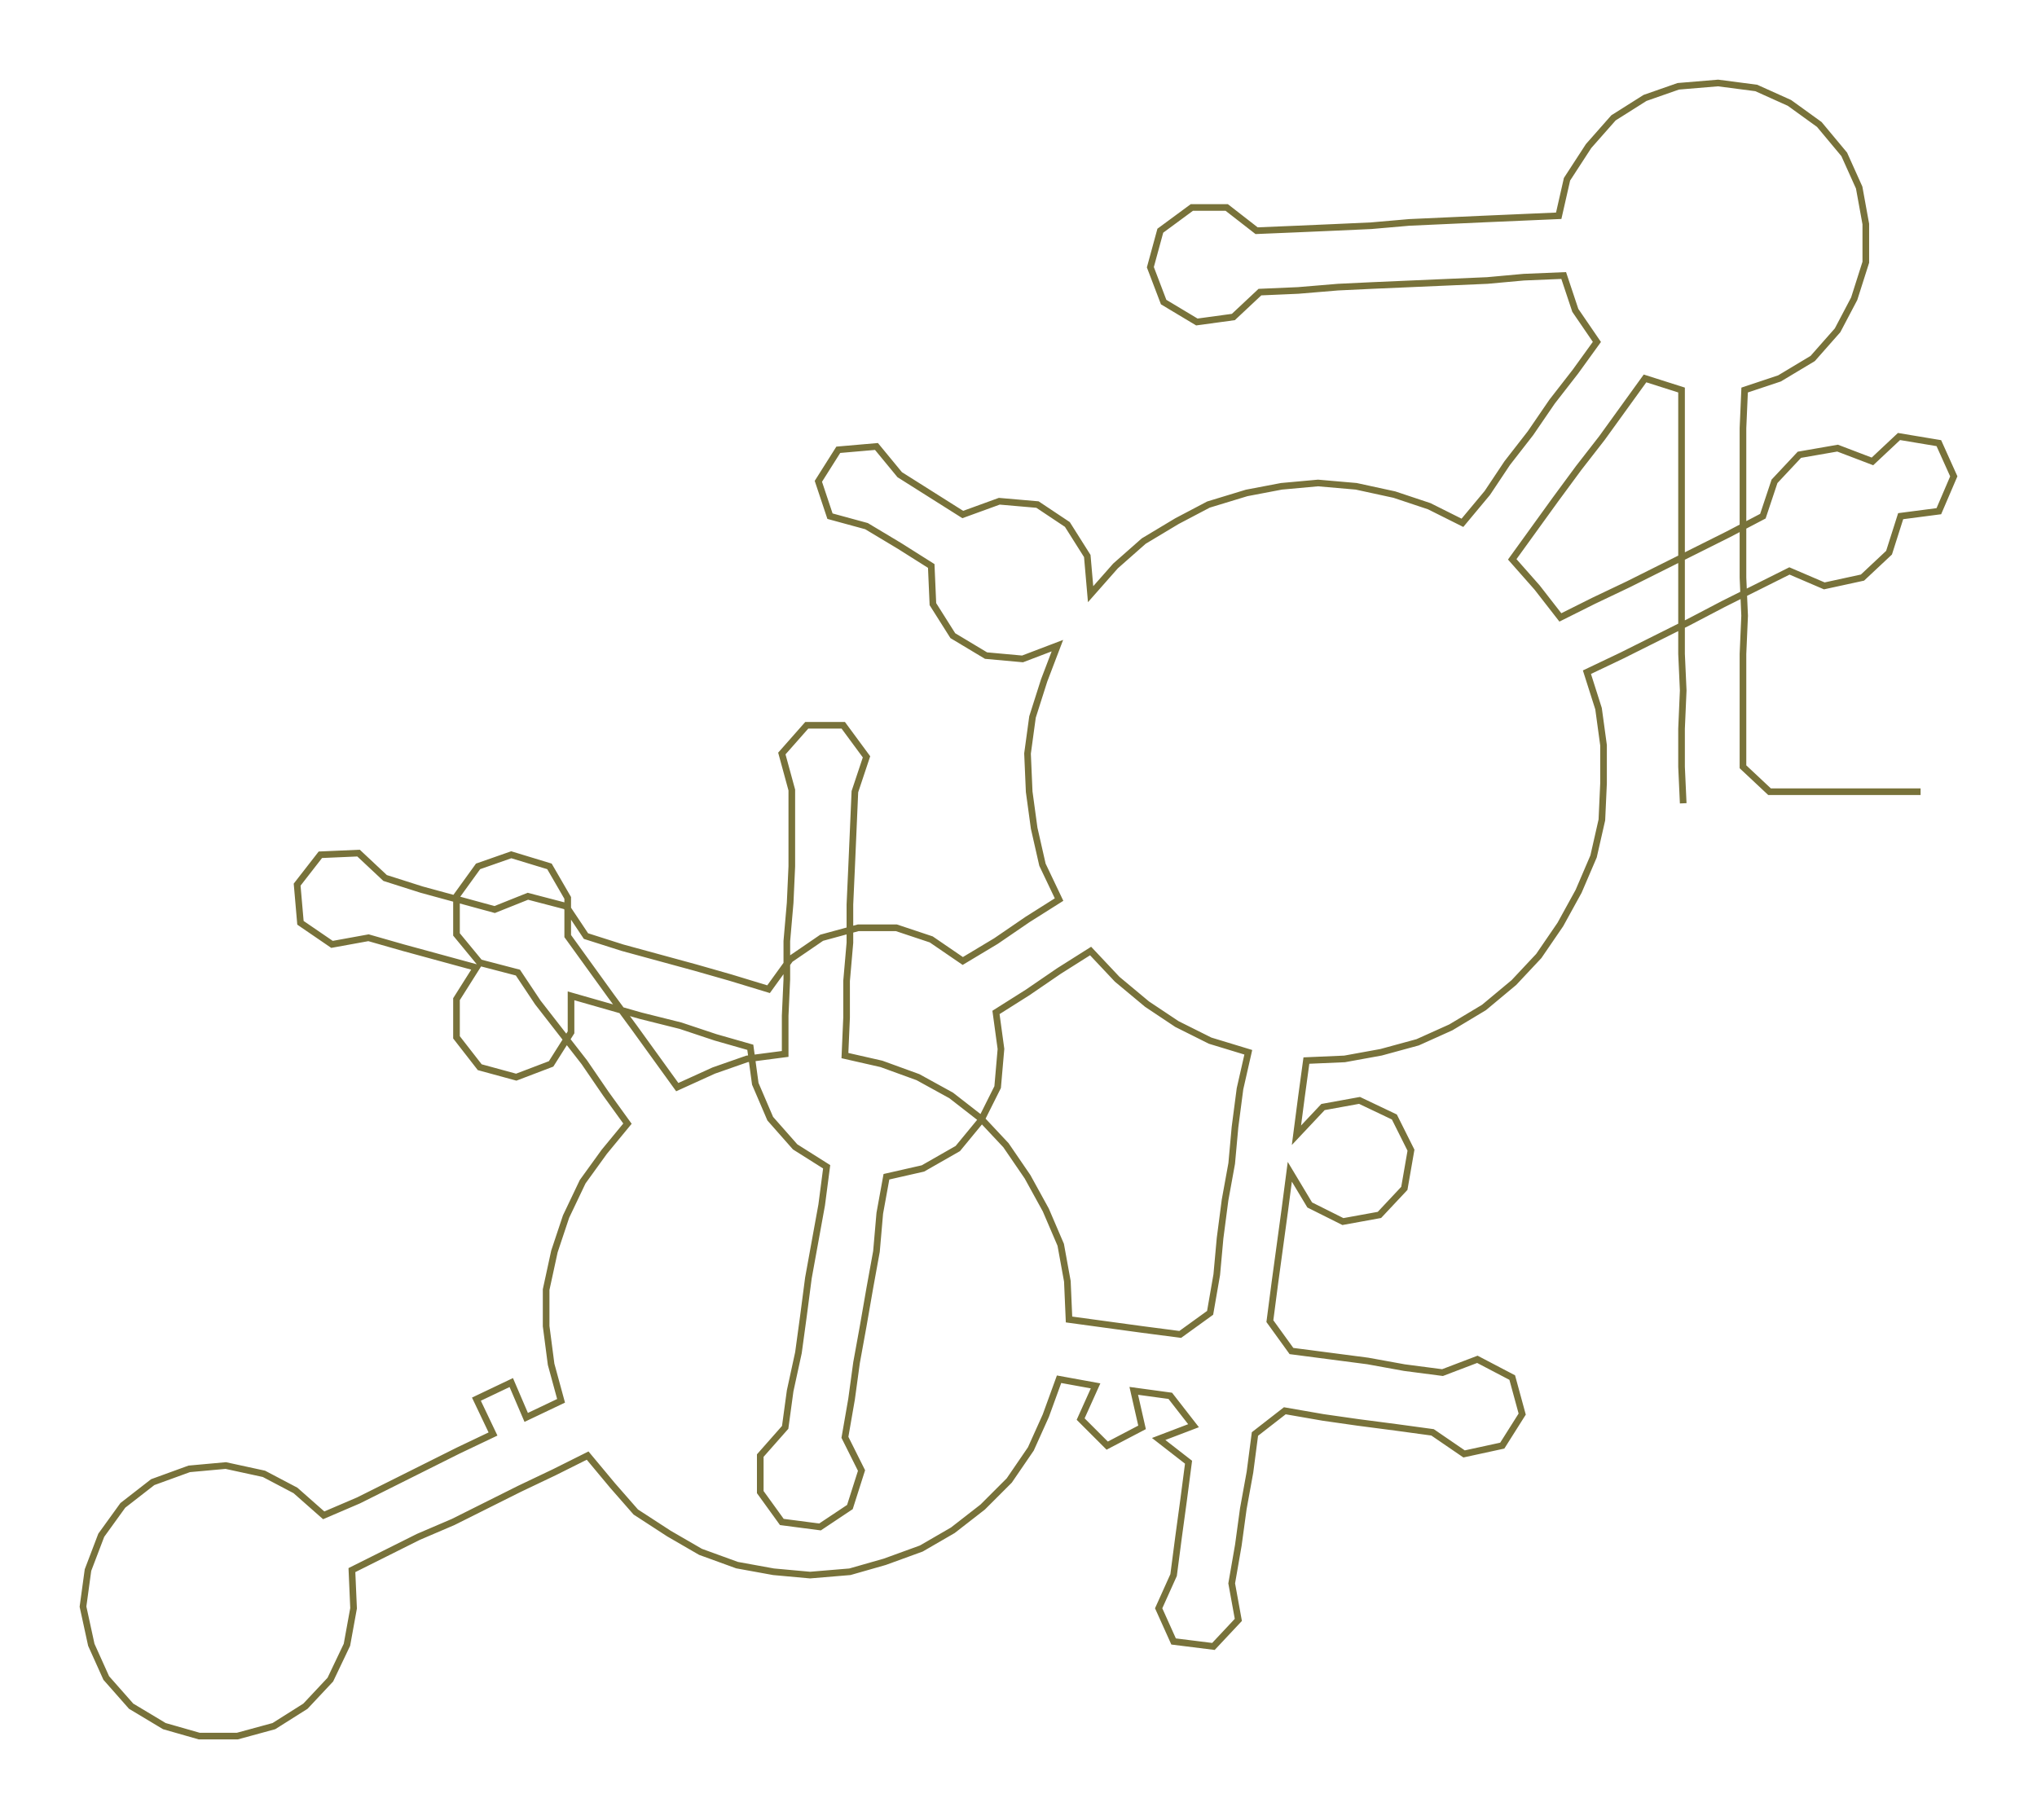 <ns0:svg xmlns:ns0="http://www.w3.org/2000/svg" width="300px" height="268.14px" viewBox="0 0 1227.13 1096.81"><ns0:path style="stroke:#78723a;stroke-width:4px;fill:none;" d="M1014 484 L1014 484 L1013 462 L1013 439 L1014 416 L1013 394 L1013 371 L1013 348 L1013 326 L1013 303 L1013 280 L1013 258 L1013 235 L991 228 L978 246 L965 264 L951 282 L937 301 L924 319 L911 337 L926 354 L940 372 L960 362 L981 352 L1001 342 L1021 332 L1041 322 L1062 311 L1069 290 L1084 274 L1107 270 L1128 278 L1144 263 L1168 267 L1177 287 L1168 308 L1145 311 L1138 333 L1122 348 L1099 353 L1078 344 L1058 354 L1038 364 L1017 375 L997 385 L977 395 L956 405 L963 427 L966 449 L966 472 L965 494 L960 516 L951 537 L940 557 L927 576 L912 592 L894 607 L874 619 L854 628 L832 634 L810 638 L787 639 L784 661 L781 684 L797 667 L819 663 L840 673 L850 693 L846 716 L831 732 L809 736 L789 726 L777 706 L774 729 L771 751 L768 773 L765 796 L778 814 L801 817 L824 820 L846 824 L869 827 L890 819 L911 830 L917 852 L905 871 L882 876 L863 863 L841 860 L818 857 L797 854 L774 850 L756 864 L753 887 L749 909 L746 931 L742 954 L746 976 L731 992 L707 989 L698 969 L707 949 L710 926 L713 904 L716 881 L698 867 L719 859 L705 841 L683 838 L688 860 L667 871 L651 855 L660 835 L638 831 L630 853 L621 873 L608 892 L592 908 L574 922 L555 933 L533 941 L512 947 L488 949 L466 947 L444 943 L422 935 L403 924 L383 911 L369 895 L354 877 L334 887 L313 897 L293 907 L273 917 L252 926 L232 936 L212 946 L213 969 L209 991 L199 1012 L184 1028 L165 1040 L143 1046 L120 1046 L99 1040 L79 1028 L64 1011 L55 991 L50 968 L53 946 L61 925 L74 907 L92 893 L114 885 L136 883 L159 888 L178 898 L195 913 L216 904 L236 894 L256 884 L276 874 L297 864 L287 843 L308 833 L317 854 L338 844 L332 822 L329 799 L329 777 L334 754 L341 733 L351 712 L364 694 L378 677 L365 659 L352 640 L338 622 L324 604 L312 586 L289 580 L275 563 L275 540 L288 522 L308 515 L331 522 L342 541 L342 564 L355 582 L368 600 L382 619 L395 637 L408 655 L430 645 L450 638 L473 635 L473 612 L474 590 L474 567 L476 544 L477 522 L477 499 L477 476 L471 454 L486 437 L508 437 L522 456 L515 477 L514 500 L513 523 L512 545 L512 568 L510 591 L510 613 L509 636 L531 641 L553 649 L573 660 L591 674 L606 690 L619 709 L630 729 L639 750 L643 772 L644 795 L666 798 L688 801 L711 804 L729 791 L733 768 L735 746 L738 723 L742 701 L744 679 L747 656 L752 634 L729 627 L709 617 L691 605 L673 590 L657 573 L638 585 L619 598 L600 610 L603 632 L601 655 L591 675 L577 692 L556 704 L534 709 L530 731 L528 754 L524 776 L520 799 L516 821 L513 843 L509 866 L519 886 L512 908 L494 920 L471 917 L458 899 L458 877 L473 860 L476 838 L481 815 L484 793 L487 770 L491 748 L495 726 L498 703 L479 691 L464 674 L455 653 L452 631 L431 625 L410 618 L386 612 L365 606 L344 600 L344 622 L332 641 L311 649 L289 643 L275 625 L275 602 L287 583 L265 577 L243 571 L222 565 L200 569 L181 556 L179 533 L193 515 L216 514 L232 529 L254 536 L276 542 L298 548 L318 540 L341 546 L353 564 L375 571 L397 577 L419 583 L440 589 L463 596 L476 578 L495 565 L517 559 L540 559 L561 566 L580 579 L600 567 L619 554 L638 542 L628 521 L623 499 L620 477 L619 454 L622 432 L629 410 L637 389 L616 397 L594 395 L574 383 L562 364 L561 341 L542 329 L522 317 L500 311 L493 290 L505 271 L528 269 L542 286 L561 298 L580 310 L602 302 L625 304 L643 316 L655 335 L657 358 L672 341 L689 326 L709 314 L728 304 L751 297 L772 293 L794 291 L817 293 L840 298 L861 305 L881 315 L896 297 L908 279 L922 261 L935 242 L949 224 L962 206 L949 187 L942 166 L918 167 L896 169 L873 170 L850 171 L827 172 L806 173 L782 175 L759 176 L743 191 L721 194 L701 182 L693 161 L699 139 L718 125 L739 125 L757 139 L781 138 L804 137 L826 136 L849 134 L871 133 L893 132 L916 131 L939 130 L944 108 L957 88 L972 71 L991 59 L1011 52 L1035 50 L1058 53 L1078 62 L1096 75 L1111 93 L1120 113 L1124 135 L1124 158 L1117 180 L1107 199 L1092 216 L1072 228 L1051 235 L1050 258 L1050 280 L1050 303 L1050 326 L1050 348 L1051 371 L1050 394 L1050 416 L1050 439 L1050 462 L1066 477 L1089 477 L1111 477 L1134 477 L1157 477" /></ns0:svg>